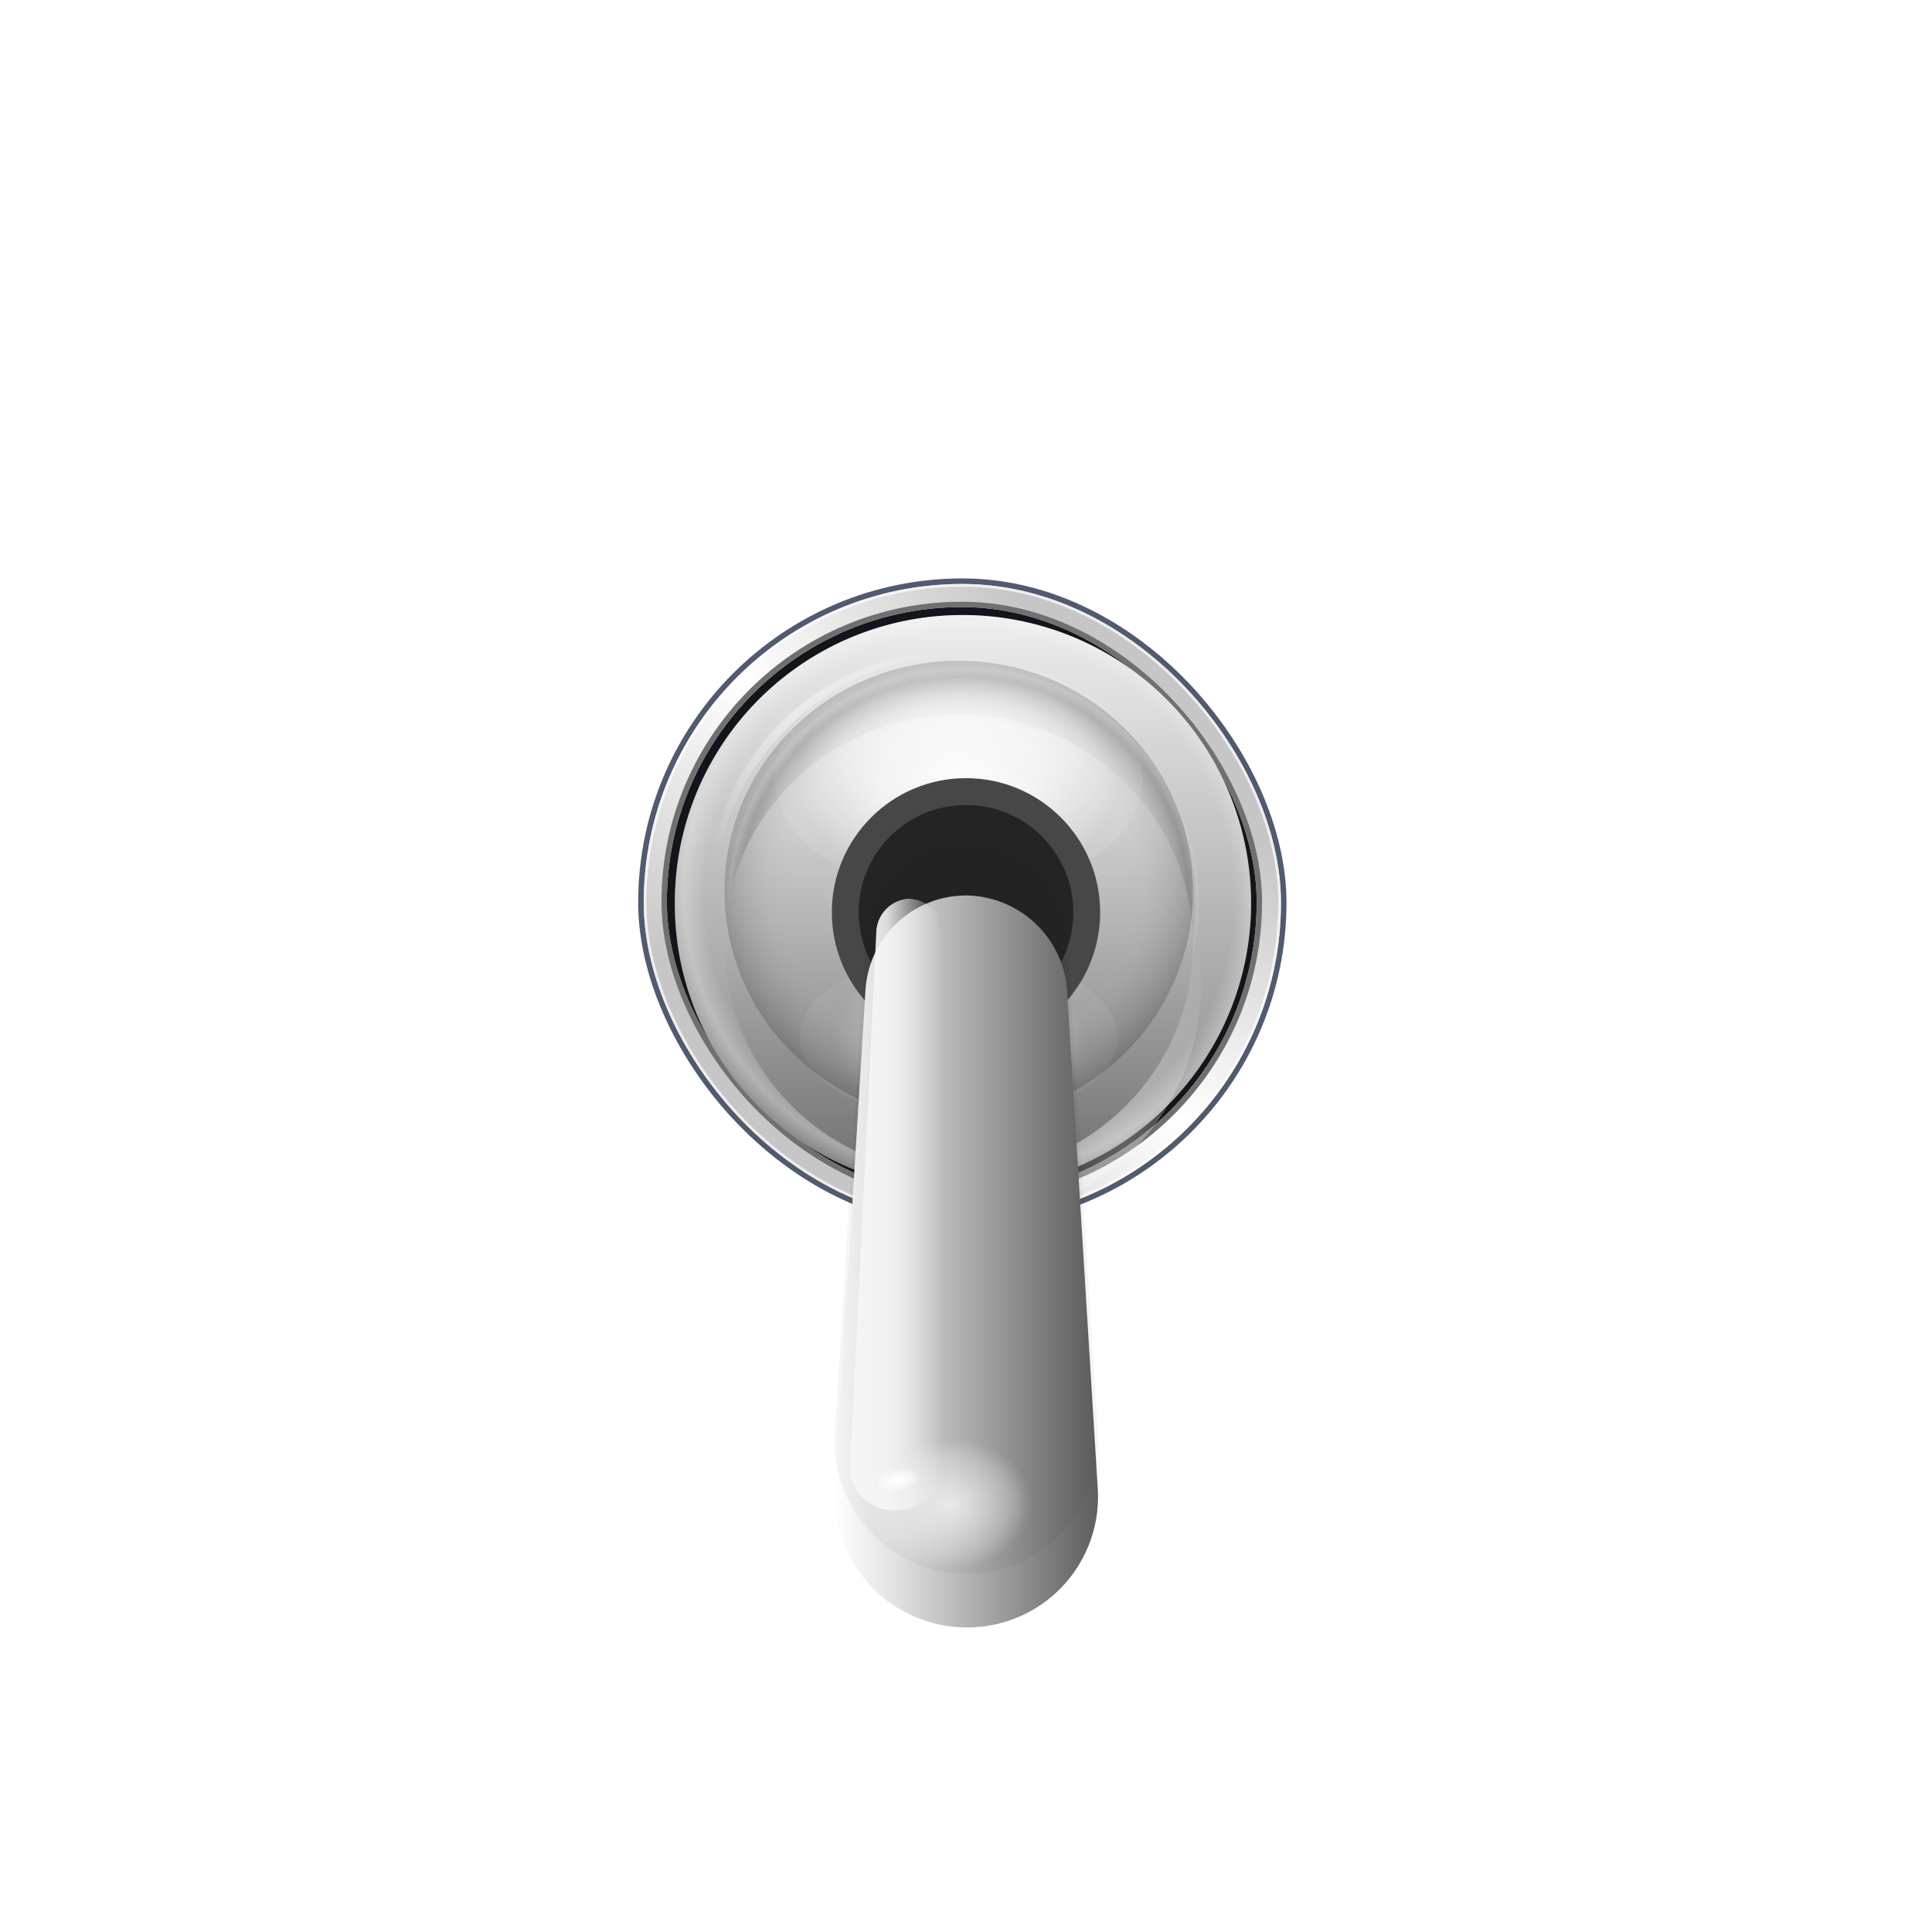 <svg id="_31" data-name="31" xmlns="http://www.w3.org/2000/svg" xmlns:xlink="http://www.w3.org/1999/xlink" width="72" height="72" viewBox="0 0 72 72">
  <defs>
    <radialGradient id="radial-gradient" cx="0.159" cy="0.161" r="0.481" gradientTransform="translate(0.16 -0.066) rotate(44.854)" gradientUnits="objectBoundingBox">
      <stop offset="0" stop-color="#fff"/>
      <stop offset="0.931" stop-color="#fff" stop-opacity="0"/>
      <stop offset="1" stop-color="#fff" stop-opacity="0"/>
    </radialGradient>
    <linearGradient id="linear-gradient" x1="0.5" x2="0.5" y2="1" gradientUnits="objectBoundingBox">
      <stop offset="0" stop-color="#ededed"/>
      <stop offset="1" stop-color="#777"/>
    </linearGradient>
    <radialGradient id="radial-gradient-3" cx="0.518" cy="0.5" r="0.522" gradientTransform="matrix(0.599, -0.801, 0.801, 0.599, -0.2, 0.601)" gradientUnits="objectBoundingBox">
      <stop offset="0" stop-color="#fff" stop-opacity="0.141"/>
      <stop offset="0.879" stop-color="#fff" stop-opacity="0.141"/>
      <stop offset="0.948" stop-color="#fff" stop-opacity="0.62"/>
      <stop offset="1" stop-color="#fff" stop-opacity="0.141"/>
    </radialGradient>
    <radialGradient id="radial-gradient-4" cx="0.5" cy="0.5" r="0.5" gradientUnits="objectBoundingBox">
      <stop offset="0" stop-opacity="0"/>
      <stop offset="0.851" stop-color="#fff" stop-opacity="0.078"/>
      <stop offset="0.962" stop-opacity="0.122"/>
      <stop offset="1" stop-color="#fff" stop-opacity="0.129"/>
    </radialGradient>
    <radialGradient id="radial-gradient-5" cx="0.277" cy="0.212" r="0.502" gradientTransform="translate(0.55 0.577) rotate(-159.369)" gradientUnits="objectBoundingBox">
      <stop offset="0" stop-color="#fff"/>
      <stop offset="1" stop-color="#fff" stop-opacity="0"/>
    </radialGradient>
    <radialGradient id="radial-gradient-6" cx="0.5" cy="0.5" r="0.5" gradientTransform="matrix(1, 0, 0, 1, 0, 0)" xlink:href="#radial-gradient-5"/>
    <filter id="矩形_2568" x="17.96" y="18.734" width="35.807" height="35.807" filterUnits="userSpaceOnUse">
      <feOffset dy="3" input="SourceAlpha"/>
      <feGaussianBlur stdDeviation="3" result="blur"/>
      <feFlood flood-opacity="0.161"/>
      <feComposite operator="in" in2="blur"/>
      <feComposite in="SourceGraphic"/>
    </filter>
    <linearGradient id="linear-gradient-2" x1="0.5" x2="0.5" y2="1" gradientUnits="objectBoundingBox">
      <stop offset="0" stop-color="#ededed"/>
      <stop offset="1" stop-color="#707070"/>
    </linearGradient>
    <filter id="椭圆_70" x="25.5" y="24.625" width="20.459" height="20.648" filterUnits="userSpaceOnUse">
      <feOffset dy="2" input="SourceAlpha"/>
      <feGaussianBlur stdDeviation="0.5" result="blur-2"/>
      <feFlood flood-opacity="0.349"/>
      <feComposite operator="in" in2="blur-2"/>
      <feComposite in="SourceGraphic"/>
    </filter>
    <radialGradient id="radial-gradient-8" cx="0.5" cy="0.5" r="0.435" gradientTransform="translate(0 -0.074) scale(1 1.148)" gradientUnits="objectBoundingBox">
      <stop offset="0" stop-color="#fff" stop-opacity="0.91"/>
      <stop offset="0.491" stop-color="#fff" stop-opacity="0.69"/>
      <stop offset="1" stop-color="#fff" stop-opacity="0.09"/>
    </radialGradient>
    <radialGradient id="radial-gradient-9" cx="0.5" cy="0.5" r="0.393" gradientTransform="translate(0 -0.147) scale(1 1.294)" gradientUnits="objectBoundingBox">
      <stop offset="0" stop-color="#fff" stop-opacity="0.89"/>
      <stop offset="0.402" stop-color="#fff" stop-opacity="0.718"/>
      <stop offset="1" stop-color="#fff" stop-opacity="0.11"/>
    </radialGradient>
    <radialGradient id="radial-gradient-10" cx="0.5" cy="0.5" r="0.5" gradientUnits="objectBoundingBox">
      <stop offset="0" stop-color="#dadada" stop-opacity="0"/>
      <stop offset="0.736" stop-color="#c3c3c3" stop-opacity="0.078"/>
      <stop offset="1" stop-opacity="0.749"/>
    </radialGradient>
    <linearGradient id="linear-gradient-3" x1="0.499" x2="0.499" y2="0.996" gradientUnits="objectBoundingBox">
      <stop offset="0" stop-color="#fff"/>
      <stop offset="0.248" stop-color="#dfdfdf"/>
      <stop offset="1" stop-color="#5e5e5e"/>
    </linearGradient>
    <filter id="路径_2462" x="28.102" y="30.372" width="15.817" height="33.277" filterUnits="userSpaceOnUse">
      <feOffset dy="2" input="SourceAlpha"/>
      <feGaussianBlur stdDeviation="1" result="blur-3"/>
      <feFlood flood-opacity="0.502"/>
      <feComposite operator="in" in2="blur-3"/>
      <feComposite in="SourceGraphic"/>
    </filter>
    <linearGradient id="linear-gradient-4" x1="0.5" x2="0.5" y2="1" gradientUnits="objectBoundingBox">
      <stop offset="0" stop-color="#fff"/>
      <stop offset="0.399" stop-color="#fff" stop-opacity="0.882"/>
      <stop offset="1" stop-color="#fff" stop-opacity="0"/>
    </linearGradient>
    <linearGradient id="linear-gradient-5" x1="0.318" y1="0.063" x2="0.537" y2="-0.727" gradientUnits="objectBoundingBox">
      <stop offset="0" stop-opacity="0.039"/>
      <stop offset="1" stop-opacity="0"/>
    </linearGradient>
    <radialGradient id="radial-gradient-11" cx="0.5" cy="0.5" r="0.5" gradientUnits="objectBoundingBox">
      <stop offset="0" stop-color="#fff"/>
      <stop offset="0.731" stop-color="#fff" stop-opacity="0.361"/>
      <stop offset="1" stop-color="#fff" stop-opacity="0"/>
    </radialGradient>
  </defs>
  <g id="组_1409" data-name="组 1409" transform="translate(-2215 -635)">
    <g id="组_1408" data-name="组 1408" transform="translate(-84 -34.227)">
      <rect id="矩形_2563" data-name="矩形 2563" width="24.161" height="24.161" rx="12.08" transform="translate(2322.783 690.783)" fill="#515b6f"/>
      <g id="矩形_2564" data-name="矩形 2564" transform="translate(2322.99 690.99)" fill="#c6c6c6" stroke="#eee" stroke-width="0.1">
        <rect width="23.748" height="23.748" rx="11.874" stroke="none"/>
        <rect x="0.05" y="0.05" width="23.648" height="23.648" rx="11.824" fill="none"/>
      </g>
      <rect id="矩形_2565" data-name="矩形 2565" width="23.748" height="23.748" rx="11.874" transform="translate(2322.99 690.99)" fill="url(#radial-gradient)"/>
      <rect id="矩形_2566" data-name="矩形 2566" width="23.748" height="23.748" rx="11.874" transform="translate(2346.737 714.737) rotate(180)" fill="url(#radial-gradient)"/>
      <g id="矩形_2567" data-name="矩形 2567" transform="translate(2323.851 691.851)" fill="#12151a" stroke="#707070" stroke-width="0.2">
        <rect width="21.982" height="21.982" rx="10.991" stroke="none"/>
        <rect x="-0.1" y="-0.1" width="22.182" height="22.182" rx="11.091" fill="none"/>
      </g>
      <path id="路径_2465" data-name="路径 2465" d="M31.183,45.378h0A8.835,8.835,0,0,1,28,44.784a8.627,8.627,0,0,0,3.607.806,8.429,8.429,0,0,0,8.275-6.79A9.114,9.114,0,0,1,31.183,45.378Z" transform="translate(2303.664 666.082)" fill="#fff"/>
      <path id="_02" data-name="02" d="M22.717,10.5h0A10.74,10.74,0,0,1,33.477,21.217h0A10.7,10.7,0,0,1,22.761,31.933h0A10.648,10.648,0,0,1,12,21.261h0A10.713,10.713,0,0,1,22.717,10.5Z" transform="translate(2312.148 681.648)" fill="url(#linear-gradient)"/>
      <path id="_01" data-name="01" d="M22.717,10.5h0A10.74,10.74,0,0,1,33.477,21.217h0A10.7,10.7,0,0,1,22.761,31.933h0A10.648,10.648,0,0,1,12,21.261h0A10.713,10.713,0,0,1,22.717,10.5Z" transform="translate(2312.148 681.648)" opacity="0.52" fill="url(#radial-gradient-3)"/>
      <path id="路径_2466" data-name="路径 2466" d="M25.421,15.1h0a8.794,8.794,0,0,1,8.81,8.765h0a8.757,8.757,0,0,1-8.765,8.765h0A8.757,8.757,0,0,1,16.7,23.865h0A8.719,8.719,0,0,1,25.421,15.1Z" transform="translate(2309.443 679)" fill="url(#radial-gradient-4)"/>
      <path id="路径_2467" data-name="路径 2467" d="M15.227,23.163h0a9.336,9.336,0,0,1,9.336-9.336h0a8.589,8.589,0,0,1,1.825.17,9.593,9.593,0,0,0-2.249-.3h0A9.019,9.019,0,0,0,15.1,22.739h0a9.9,9.9,0,0,0,.3,2.249A13.9,13.9,0,0,1,15.227,23.163Z" transform="translate(2310.364 679.806)" opacity="0.48" fill="url(#radial-gradient-5)"/>
      <path id="路径_2468" data-name="路径 2468" d="M.121,8.972h0A8.852,8.852,0,0,1,8.972.121h0A8.144,8.144,0,0,1,10.7.282,9.1,9.1,0,0,0,8.57,0h0A8.551,8.551,0,0,0,0,8.57H0A9.387,9.387,0,0,0,.282,10.7,13.182,13.182,0,0,1,.121,8.972Z" transform="translate(2343.673 711.716) rotate(180)" fill="url(#radial-gradient-6)"/>
      <g transform="matrix(1, 0, 0, 1, 2299, 669.23)" filter="url(#矩形_2568)">
        <rect id="矩形_2568-2" data-name="矩形 2568" width="17.807" height="17.807" rx="8.903" transform="translate(44.77 42.54) rotate(180)" opacity="0.33" fill="url(#radial-gradient)"/>
      </g>
    </g>
    <g id="组_1407" data-name="组 1407" transform="translate(2242 659.625)">
      <g id="组_1368" data-name="组 1368" transform="translate(0 0)">
        <g id="组_875" data-name="组 875" transform="translate(0 0)">
          <g id="组_874" data-name="组 874">
            <g transform="matrix(1, 0, 0, 1, -27, -24.63)" filter="url(#椭圆_70)">
              <ellipse id="椭圆_70-2" data-name="椭圆 70" cx="8.73" cy="8.574" rx="8.73" ry="8.574" transform="translate(27 24.63)" fill="url(#linear-gradient-2)"/>
            </g>
            <ellipse id="椭圆_71" data-name="椭圆 71" cx="6.859" cy="4.365" rx="6.859" ry="4.365" transform="translate(1.871)" fill="url(#radial-gradient-8)"/>
            <ellipse id="椭圆_72" data-name="椭圆 72" cx="5.924" cy="3.118" rx="5.924" ry="3.118" transform="translate(2.806 10.912)" opacity="0.55" fill="url(#radial-gradient-9)"/>
          </g>
          <ellipse id="椭圆_73" data-name="椭圆 73" cx="8.73" cy="8.574" rx="8.73" ry="8.574" transform="translate(0 0)" opacity="0.23" fill="url(#radial-gradient-10)"/>
        </g>
      </g>
    </g>
    <circle id="椭圆_524" data-name="椭圆 524" cx="5" cy="5" r="5" transform="translate(2246 664)" fill="#474747"/>
    <circle id="椭圆_525" data-name="椭圆 525" cx="4" cy="4" r="4" transform="translate(2247 665)" fill="#242424"/>
    <g id="未标题-5-01" transform="translate(2216.812 708.949) rotate(-90)">
      <g transform="matrix(0, 1, -1, 0, 73.95, -1.81)" filter="url(#路径_2462)">
        <path id="路径_2462-2" data-name="路径 2462" d="M39.065,37.955,20.445,39.1A4.87,4.87,0,0,1,15.3,34.2h0a4.919,4.919,0,0,1,5.145-4.9l18.62,1.143A3.756,3.756,0,0,1,42.577,34.2h0A3.814,3.814,0,0,1,39.065,37.955Z" transform="translate(1.81 73.95) rotate(-90)" fill="url(#linear-gradient-3)"/>
      </g>
      <path id="路径_2463" data-name="路径 2463" d="M39.842,30.979,19.833,30A1.609,1.609,0,0,0,18.2,31.714h0a1.657,1.657,0,0,0,1.633,1.715l20.09-.082a1.178,1.178,0,0,0,1.062-1.225h0A1.3,1.3,0,0,0,39.842,30.979Z" transform="translate(-0.532 -0.129)" fill="url(#linear-gradient-4)"/>
      <path id="路径_2464" data-name="路径 2464" d="M39.065,37.955,20.445,39.1A4.87,4.87,0,0,1,15.3,34.2h0a4.919,4.919,0,0,1,5.145-4.9l18.62,1.143A3.756,3.756,0,0,1,42.577,34.2h0A3.814,3.814,0,0,1,39.065,37.955Z" transform="translate(0 0)" fill="url(#linear-gradient-5)"/>
    </g>
  </g>
  <g id="组_1411" data-name="组 1411">
    <rect id="矩形_2569" data-name="矩形 2569" width="6.03" height="4.862" rx="2.431" transform="matrix(0.998, -0.07, 0.07, 0.998, 32.25, 53.858)" opacity="0.7" fill="url(#radial-gradient-11)"/>
    <rect id="矩形_2570" data-name="矩形 2570" width="1.694" height="0.818" rx="0.409" transform="matrix(0.985, -0.174, 0.174, 0.985, 32.573, 54.906)" fill="url(#radial-gradient-11)"/>
  </g>
  <rect id="矩形_2690" data-name="矩形 2690" width="72" height="72" fill="none"/>
</svg>
